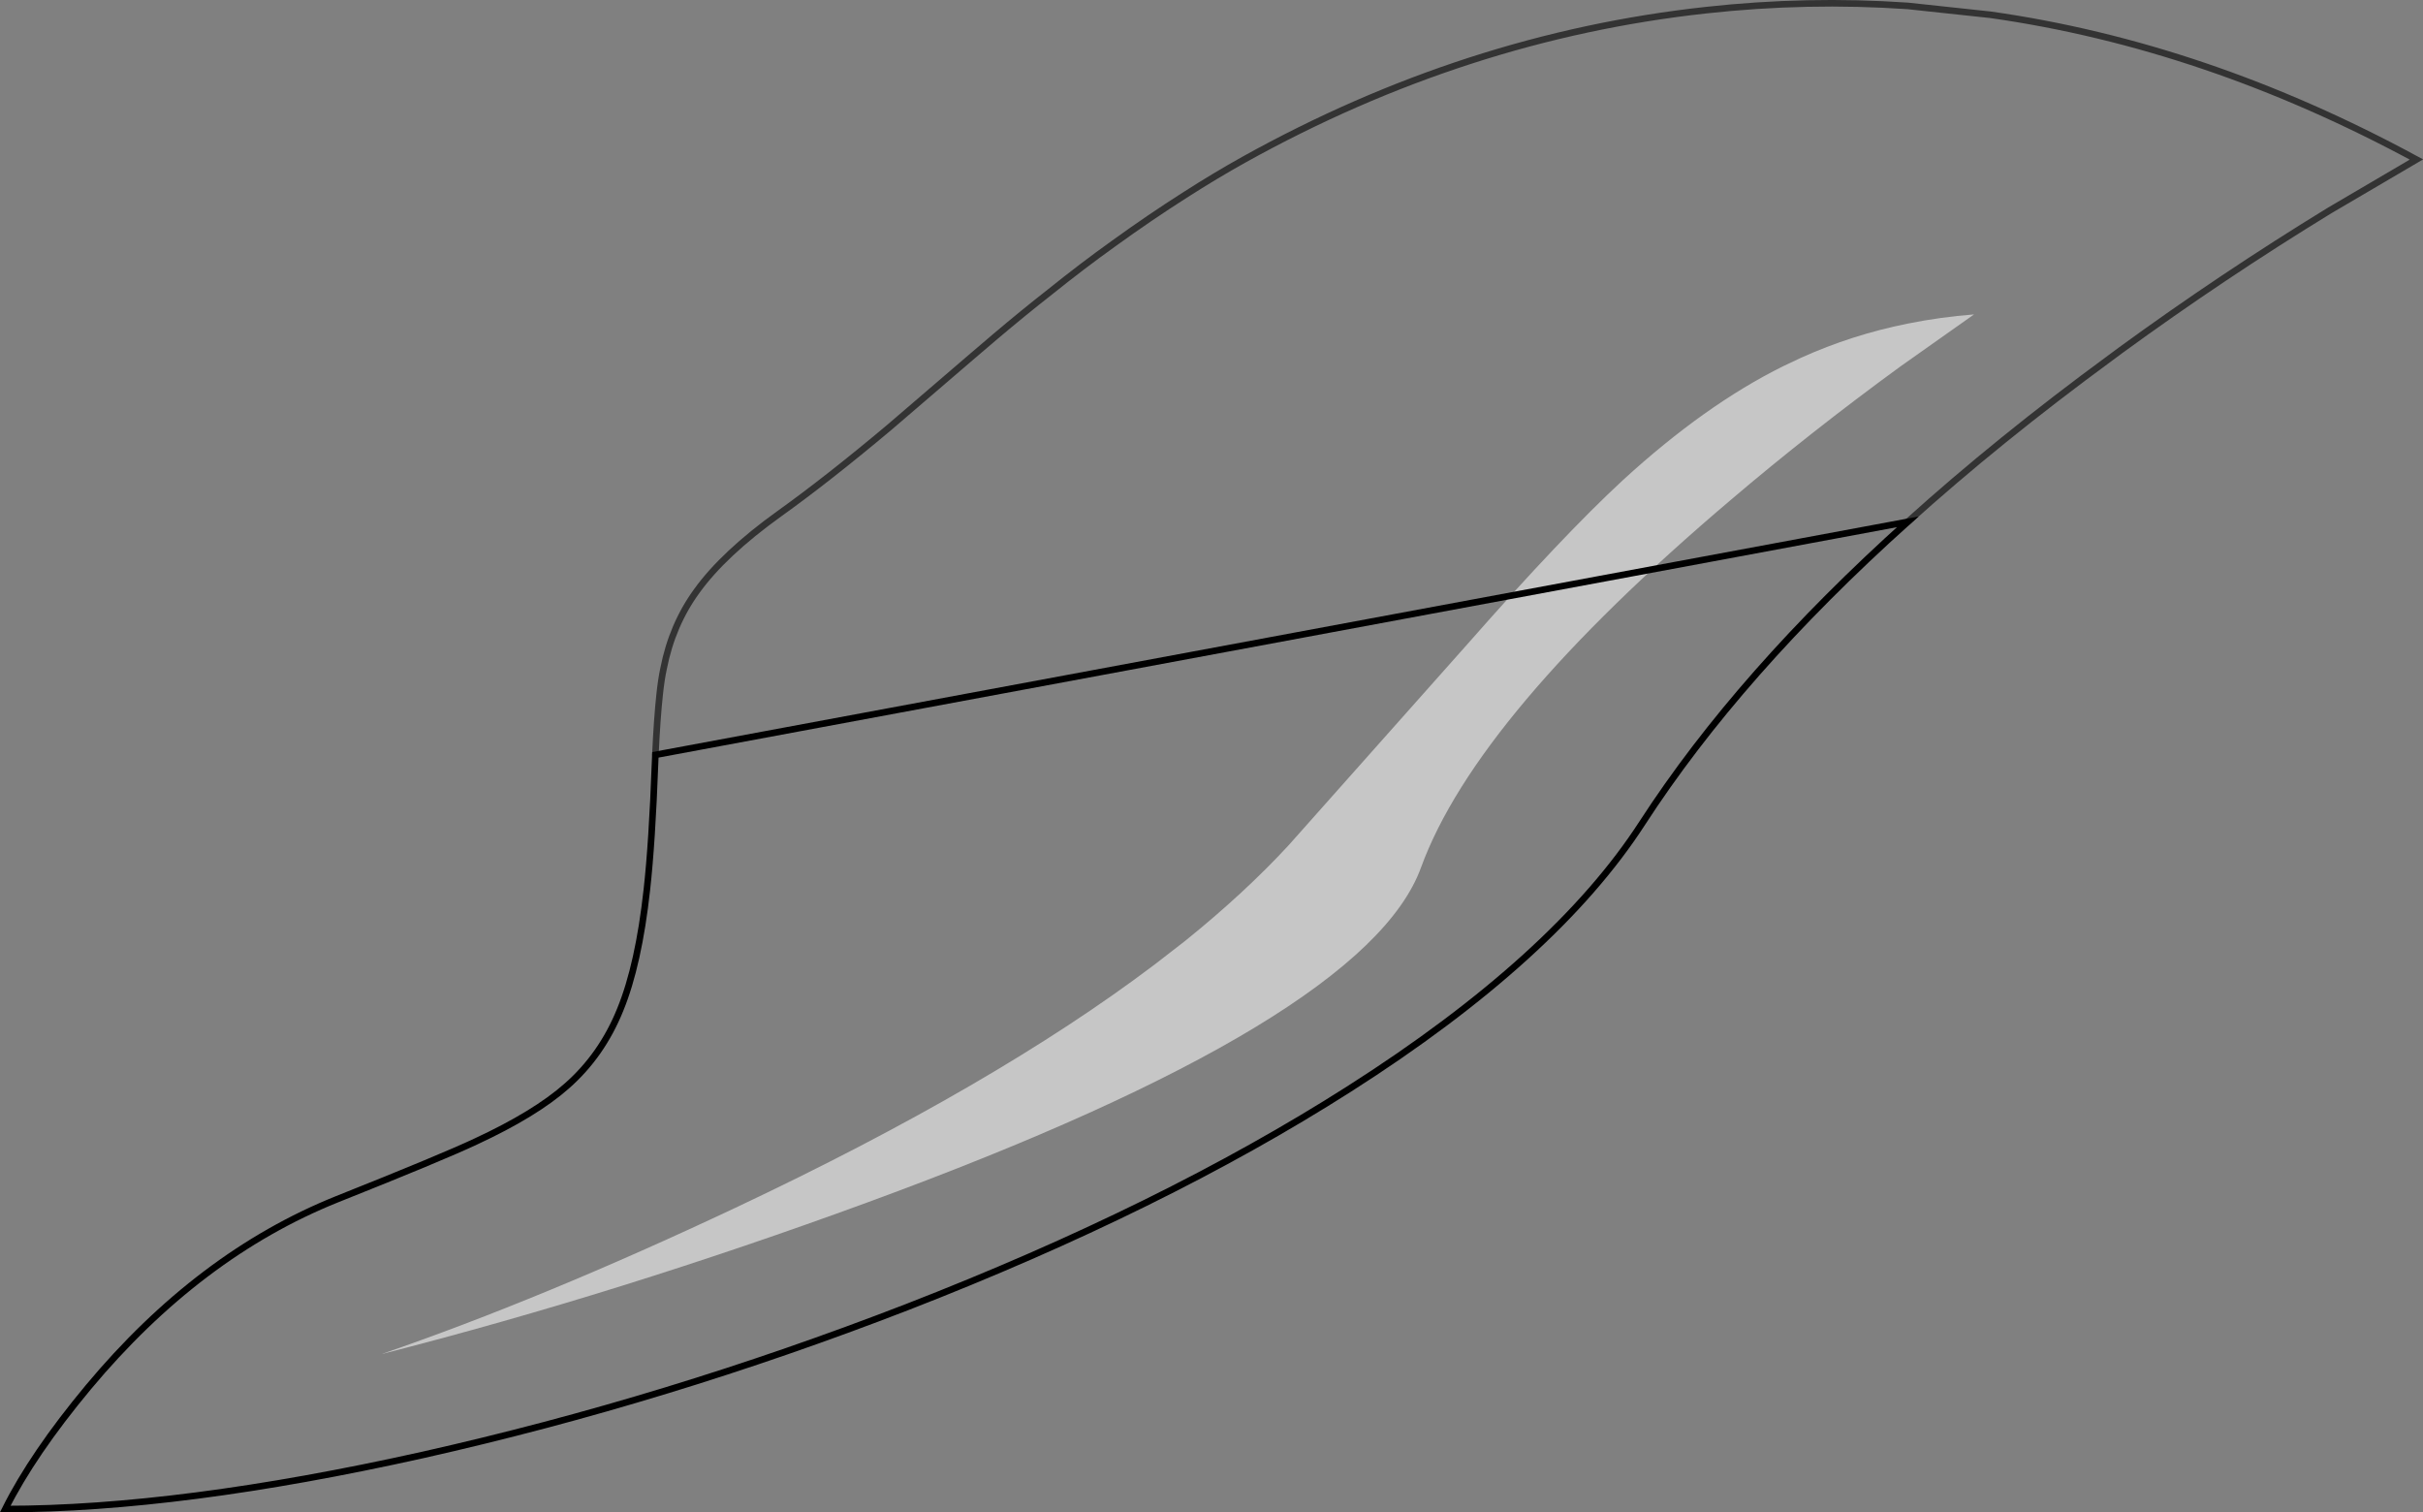 <?xml version="1.0" encoding="UTF-8" standalone="no"?>
<svg xmlns:xlink="http://www.w3.org/1999/xlink" height="230.4px" width="369.15px" xmlns="http://www.w3.org/2000/svg">
  <rect width="100%" height="100%" fill="#808080" stroke="none"/>
  <g transform="matrix(1.0, 0.0, 0.0, 1.0, 0.8, 0.5)">
    <path d="M99.05 114.5 Q99.3 109.0 99.7 105.3 99.95 102.95 100.3 101.35 101.6 94.7 105.35 89.55 109.45 83.85 117.95 77.75 125.35 72.45 134.7 64.6 L147.05 54.0 150.8 50.8 Q155.05 47.2 159.2 43.95 164.05 40.05 168.8 36.65 174.4 32.6 179.75 29.2 184.35 26.25 188.75 23.8 222.5 5.05 259.1 1.05 274.55 -0.65 289.85 0.4 L302.45 1.75 Q335.25 6.4 367.35 23.8 L354.15 31.55 Q337.8 41.55 322.3 52.85 L320.75 54.0 Q303.7 66.5 289.85 79.0 264.2 102.05 249.4 124.9 236.15 145.4 204.75 165.4 176.35 183.5 137.35 198.65 100.8 212.8 63.65 221.15 26.65 229.4 0.0 229.4 4.2 221.0 12.65 210.85 29.5 190.65 50.55 182.2 66.5 175.85 71.7 173.4 80.75 169.2 85.55 164.95 90.9 160.25 93.7 153.3 96.5 146.45 97.75 135.05 98.55 127.9 99.0 115.65 L99.05 114.5 M299.95 47.4 Q294.8 47.8 289.85 48.8 281.35 50.5 273.6 54.0 L270.85 55.3 Q258.95 61.2 246.45 72.65 237.3 81.1 222.75 97.65 L195.5 128.3 Q188.8 135.55 179.75 142.85 L175.1 146.45 Q150.7 164.9 111.25 183.5 81.75 197.4 57.3 205.8 93.55 196.55 131.45 182.65 207.3 154.85 215.7 131.65 224.15 108.5 262.9 75.65 275.0 65.35 288.7 55.35 L299.95 47.4" fill="#ffffff" fill-opacity="0.0" fill-rule="evenodd" stroke="none"/>
    <path d="M299.95 47.4 L288.7 55.35 Q275.0 65.35 262.9 75.65 224.15 108.5 215.7 131.65 207.3 154.85 131.45 182.65 93.55 196.55 57.3 205.8 81.75 197.4 111.25 183.5 150.7 164.9 175.1 146.45 L179.75 142.85 Q188.8 135.55 195.5 128.3 L222.75 97.65 Q237.3 81.1 246.45 72.65 258.95 61.2 270.85 55.3 L273.6 54.0 Q281.35 50.5 289.85 48.8 294.8 47.8 299.95 47.4" fill="#ffffff" fill-opacity="0.549" fill-rule="evenodd" stroke="none"/>
    <path d="M99.05 114.5 Q99.3 109.0 99.7 105.3 99.95 102.95 100.3 101.35 101.6 94.7 105.35 89.55 109.45 83.85 117.95 77.75 125.35 72.45 134.7 64.6 L147.05 54.0 150.8 50.8 Q155.05 47.2 159.2 43.95 164.05 40.05 168.8 36.65 174.4 32.6 179.75 29.2 184.35 26.25 188.75 23.8 222.5 5.05 259.1 1.05 274.55 -0.65 289.85 0.4 L302.45 1.75 Q335.25 6.4 367.35 23.8 L354.15 31.55 Q337.8 41.55 322.3 52.85 L320.75 54.0 Q303.7 66.5 289.85 79.0" fill="none" stroke="#000000" stroke-linecap="round" stroke-linejoin="miter-clip" stroke-miterlimit="4.0" stroke-opacity="0.6" stroke-width="1.0"/>
    <path d="M289.85 79.0 Q264.2 102.05 249.4 124.9 236.15 145.4 204.75 165.4 176.35 183.5 137.35 198.65 100.8 212.8 63.65 221.15 26.65 229.4 0.0 229.4 4.2 221.0 12.65 210.85 29.5 190.65 50.55 182.2 66.5 175.85 71.7 173.4 80.75 169.2 85.55 164.95 90.9 160.25 93.7 153.3 96.5 146.45 97.75 135.05 98.55 127.9 99.0 115.65 L99.05 114.5 Z" fill="none" stroke="#000000" stroke-linecap="round" stroke-linejoin="miter-clip" stroke-miterlimit="4.0" stroke-width="1.0"/>
  </g>
</svg>
